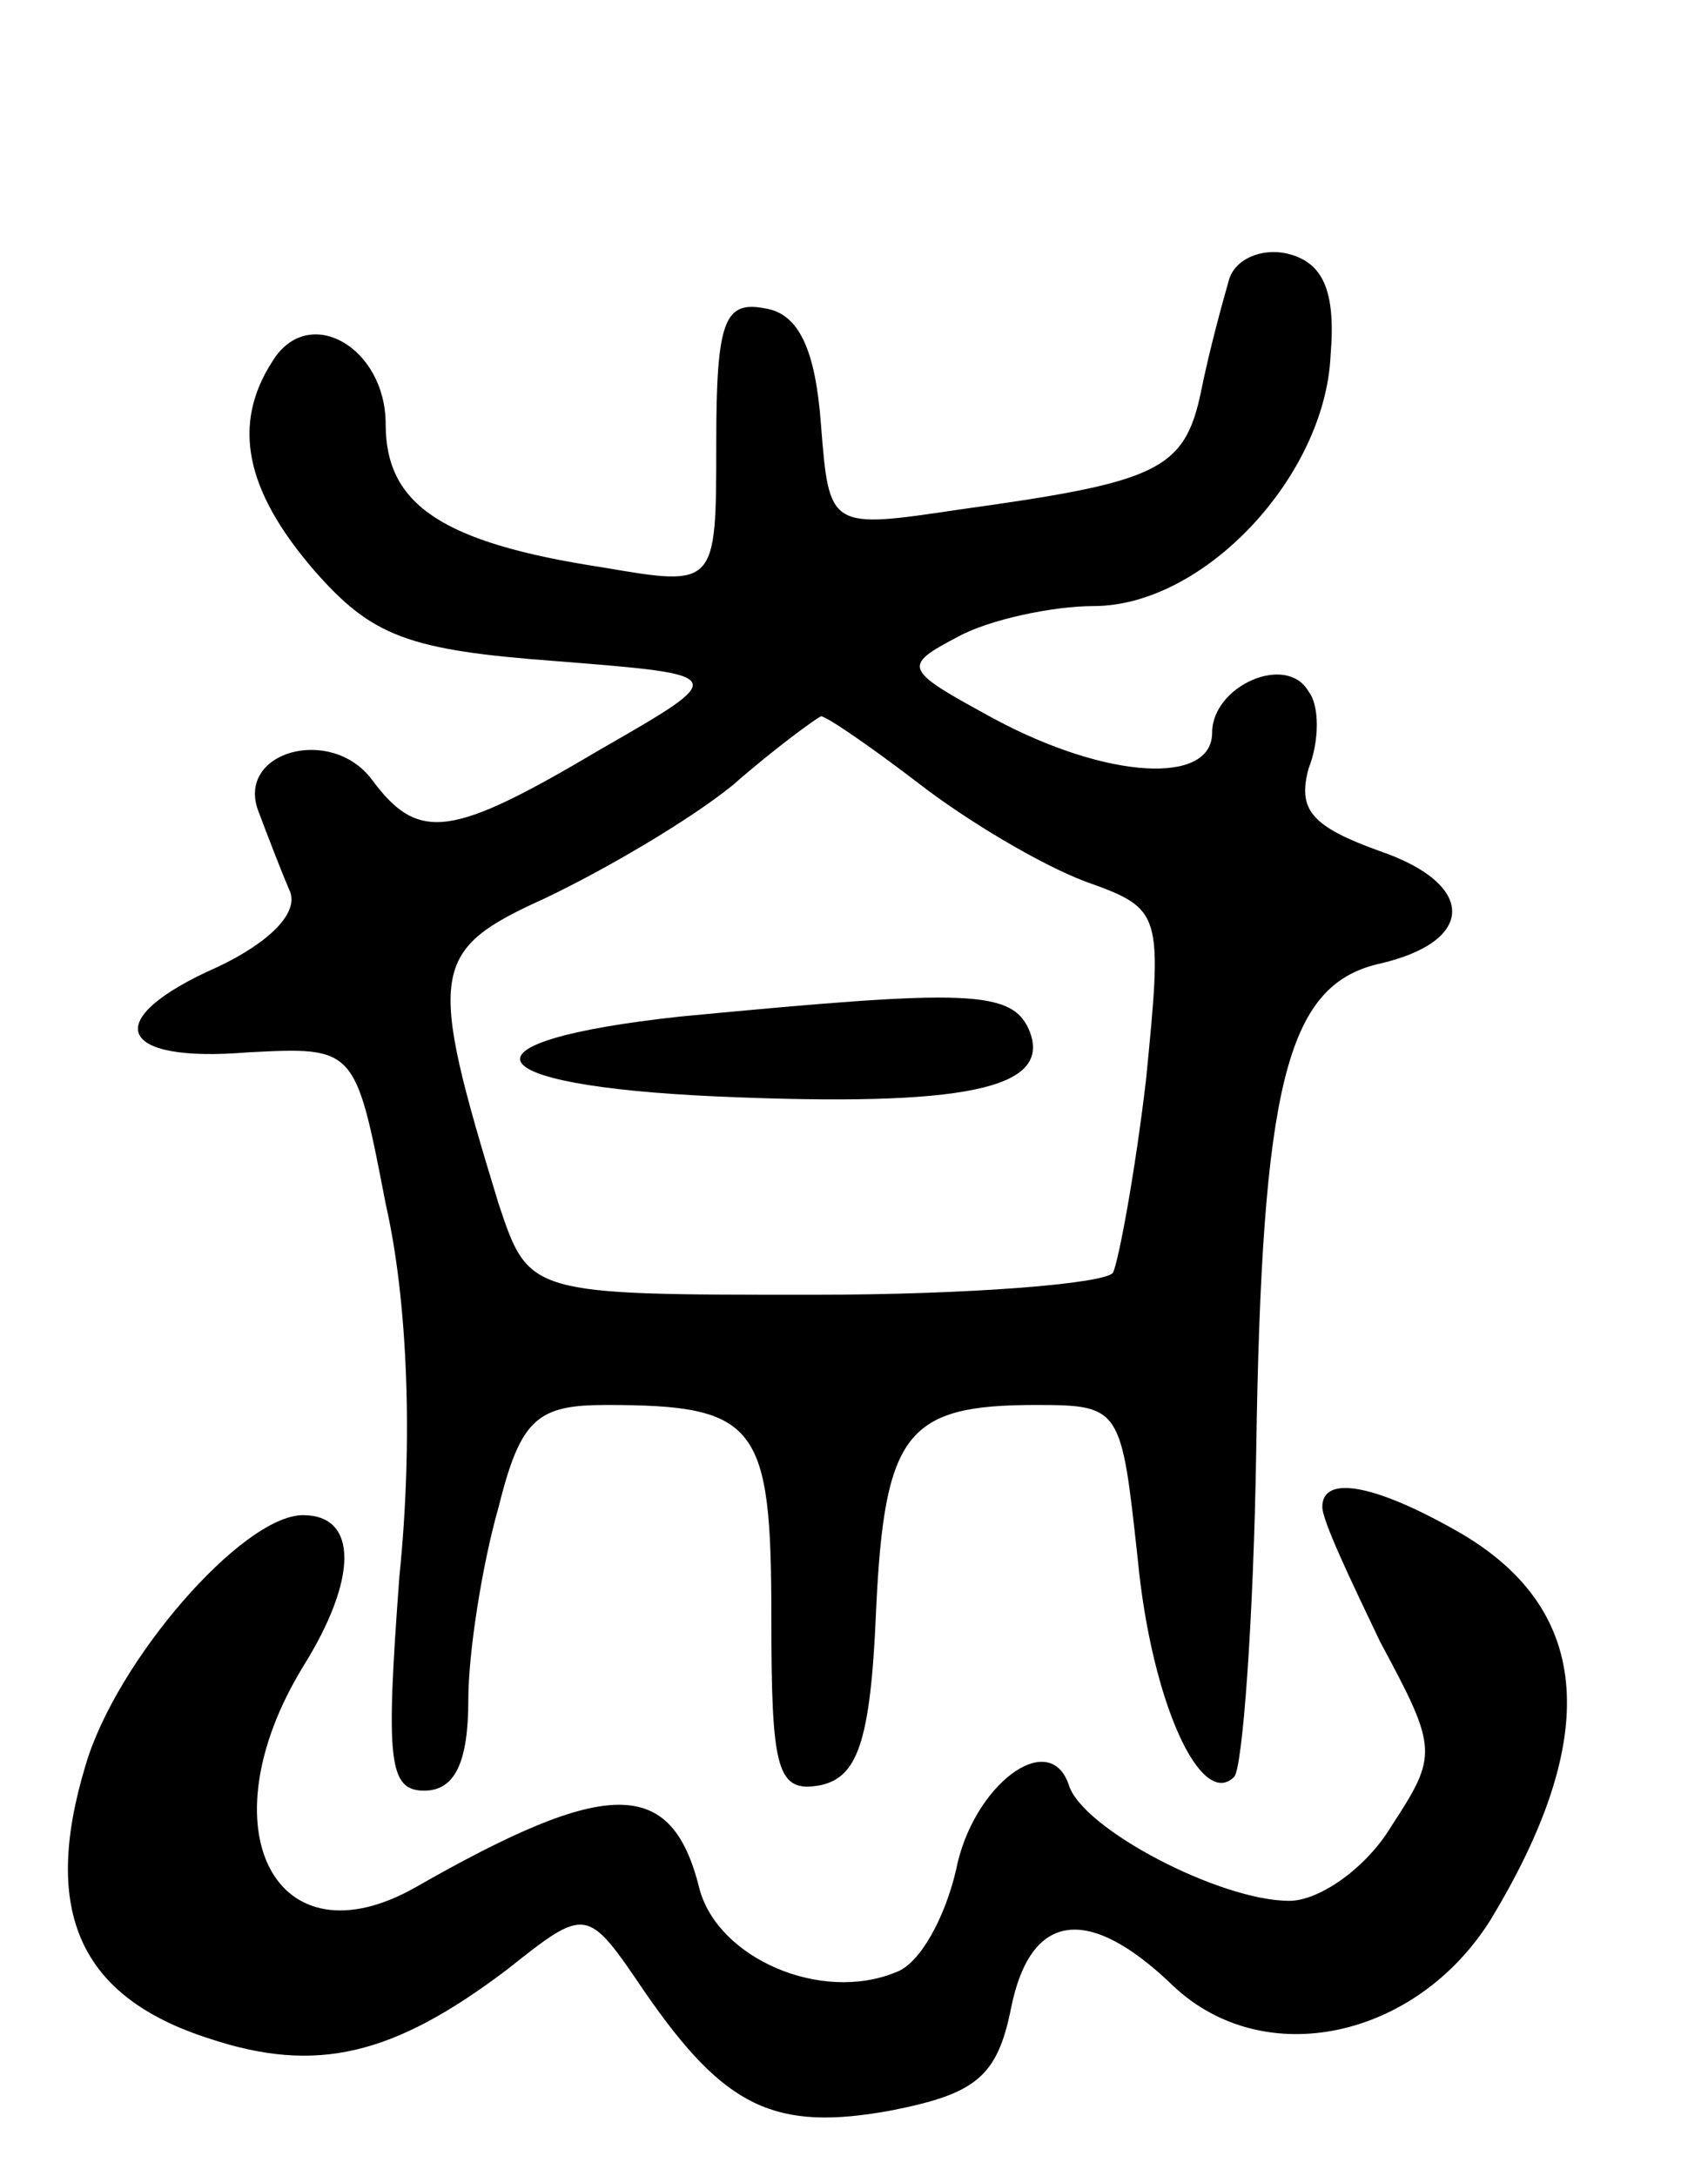 <svg version="1.0" xmlns="http://www.w3.org/2000/svg"
 width="62pt" height="79pt" viewBox="0 0 62 79"
 preserveAspectRatio="xMidYMid meet">
<g transform="translate(0,79) scale(0.1,-0.1)"
fill="#000000" stroke="none">
<path d="M446 688 c-2 -7 -7 -25 -10 -40 -6 -29 -16 -33 -88 -43 -47 -7 -47
-7 -50 31 -2 27 -8 40 -20 42 -15 3 -18 -4 -18 -49 0 -52 0 -52 -41 -45 -59 9
-79 23 -79 52 0 28 -28 44 -41 23 -15 -23 -10 -47 15 -76 21 -24 34 -29 88
-33 63 -5 63 -5 16 -32 -54 -32 -66 -34 -83 -11 -15 20 -50 10 -41 -12 3 -8 8
-21 11 -28 4 -8 -7 -19 -26 -28 -43 -19 -37 -35 11 -31 39 2 39 2 50 -55 8
-35 10 -86 5 -135 -5 -67 -4 -78 9 -78 11 0 16 10 16 33 0 17 5 49 11 70 8 32
14 37 39 37 55 0 60 -7 60 -77 0 -56 2 -64 18 -61 13 3 18 15 20 63 3 65 11
75 58 75 31 0 31 -1 37 -56 5 -52 23 -91 35 -79 3 3 7 56 8 118 2 133 11 169
44 177 36 8 36 29 1 41 -25 9 -30 15 -26 30 4 10 4 23 0 28 -8 14 -35 2 -35
-15 0 -19 -38 -17 -79 5 -33 18 -34 19 -13 30 11 6 34 11 49 11 40 0 84 47 86
91 2 24 -3 34 -16 37 -9 2 -19 -2 -21 -10z m-113 -182 c18 -14 45 -30 61 -36
28 -10 28 -11 22 -72 -4 -34 -10 -66 -12 -70 -3 -4 -52 -8 -109 -8 -103 0
-103 0 -114 33 -26 85 -25 92 17 111 21 10 52 28 68 41 16 14 30 24 32 25 2 0
18 -11 35 -24z"/>
<path d="M247 421 c-83 -9 -76 -25 13 -29 91 -4 121 3 114 23 -6 16 -22 16
-127 6z"/>
<path d="M480 243 c0 -5 10 -26 21 -49 21 -39 21 -41 4 -67 -9 -15 -26 -27
-37 -27 -25 0 -75 26 -80 42 -7 21 -35 0 -41 -31 -4 -17 -13 -34 -22 -37 -27
-11 -64 5 -71 30 -10 41 -33 41 -103 1 -51 -29 -77 21 -41 80 20 32 20 55 0
55 -22 0 -68 -53 -79 -91 -16 -53 -2 -84 45 -99 39 -13 67 -6 108 25 29 23 29
23 50 -8 29 -42 47 -51 90 -43 30 6 38 12 43 37 7 35 28 38 59 8 33 -31 88
-19 115 24 40 66 37 112 -10 140 -31 18 -51 22 -51 10z"/>
</g>
</svg>
